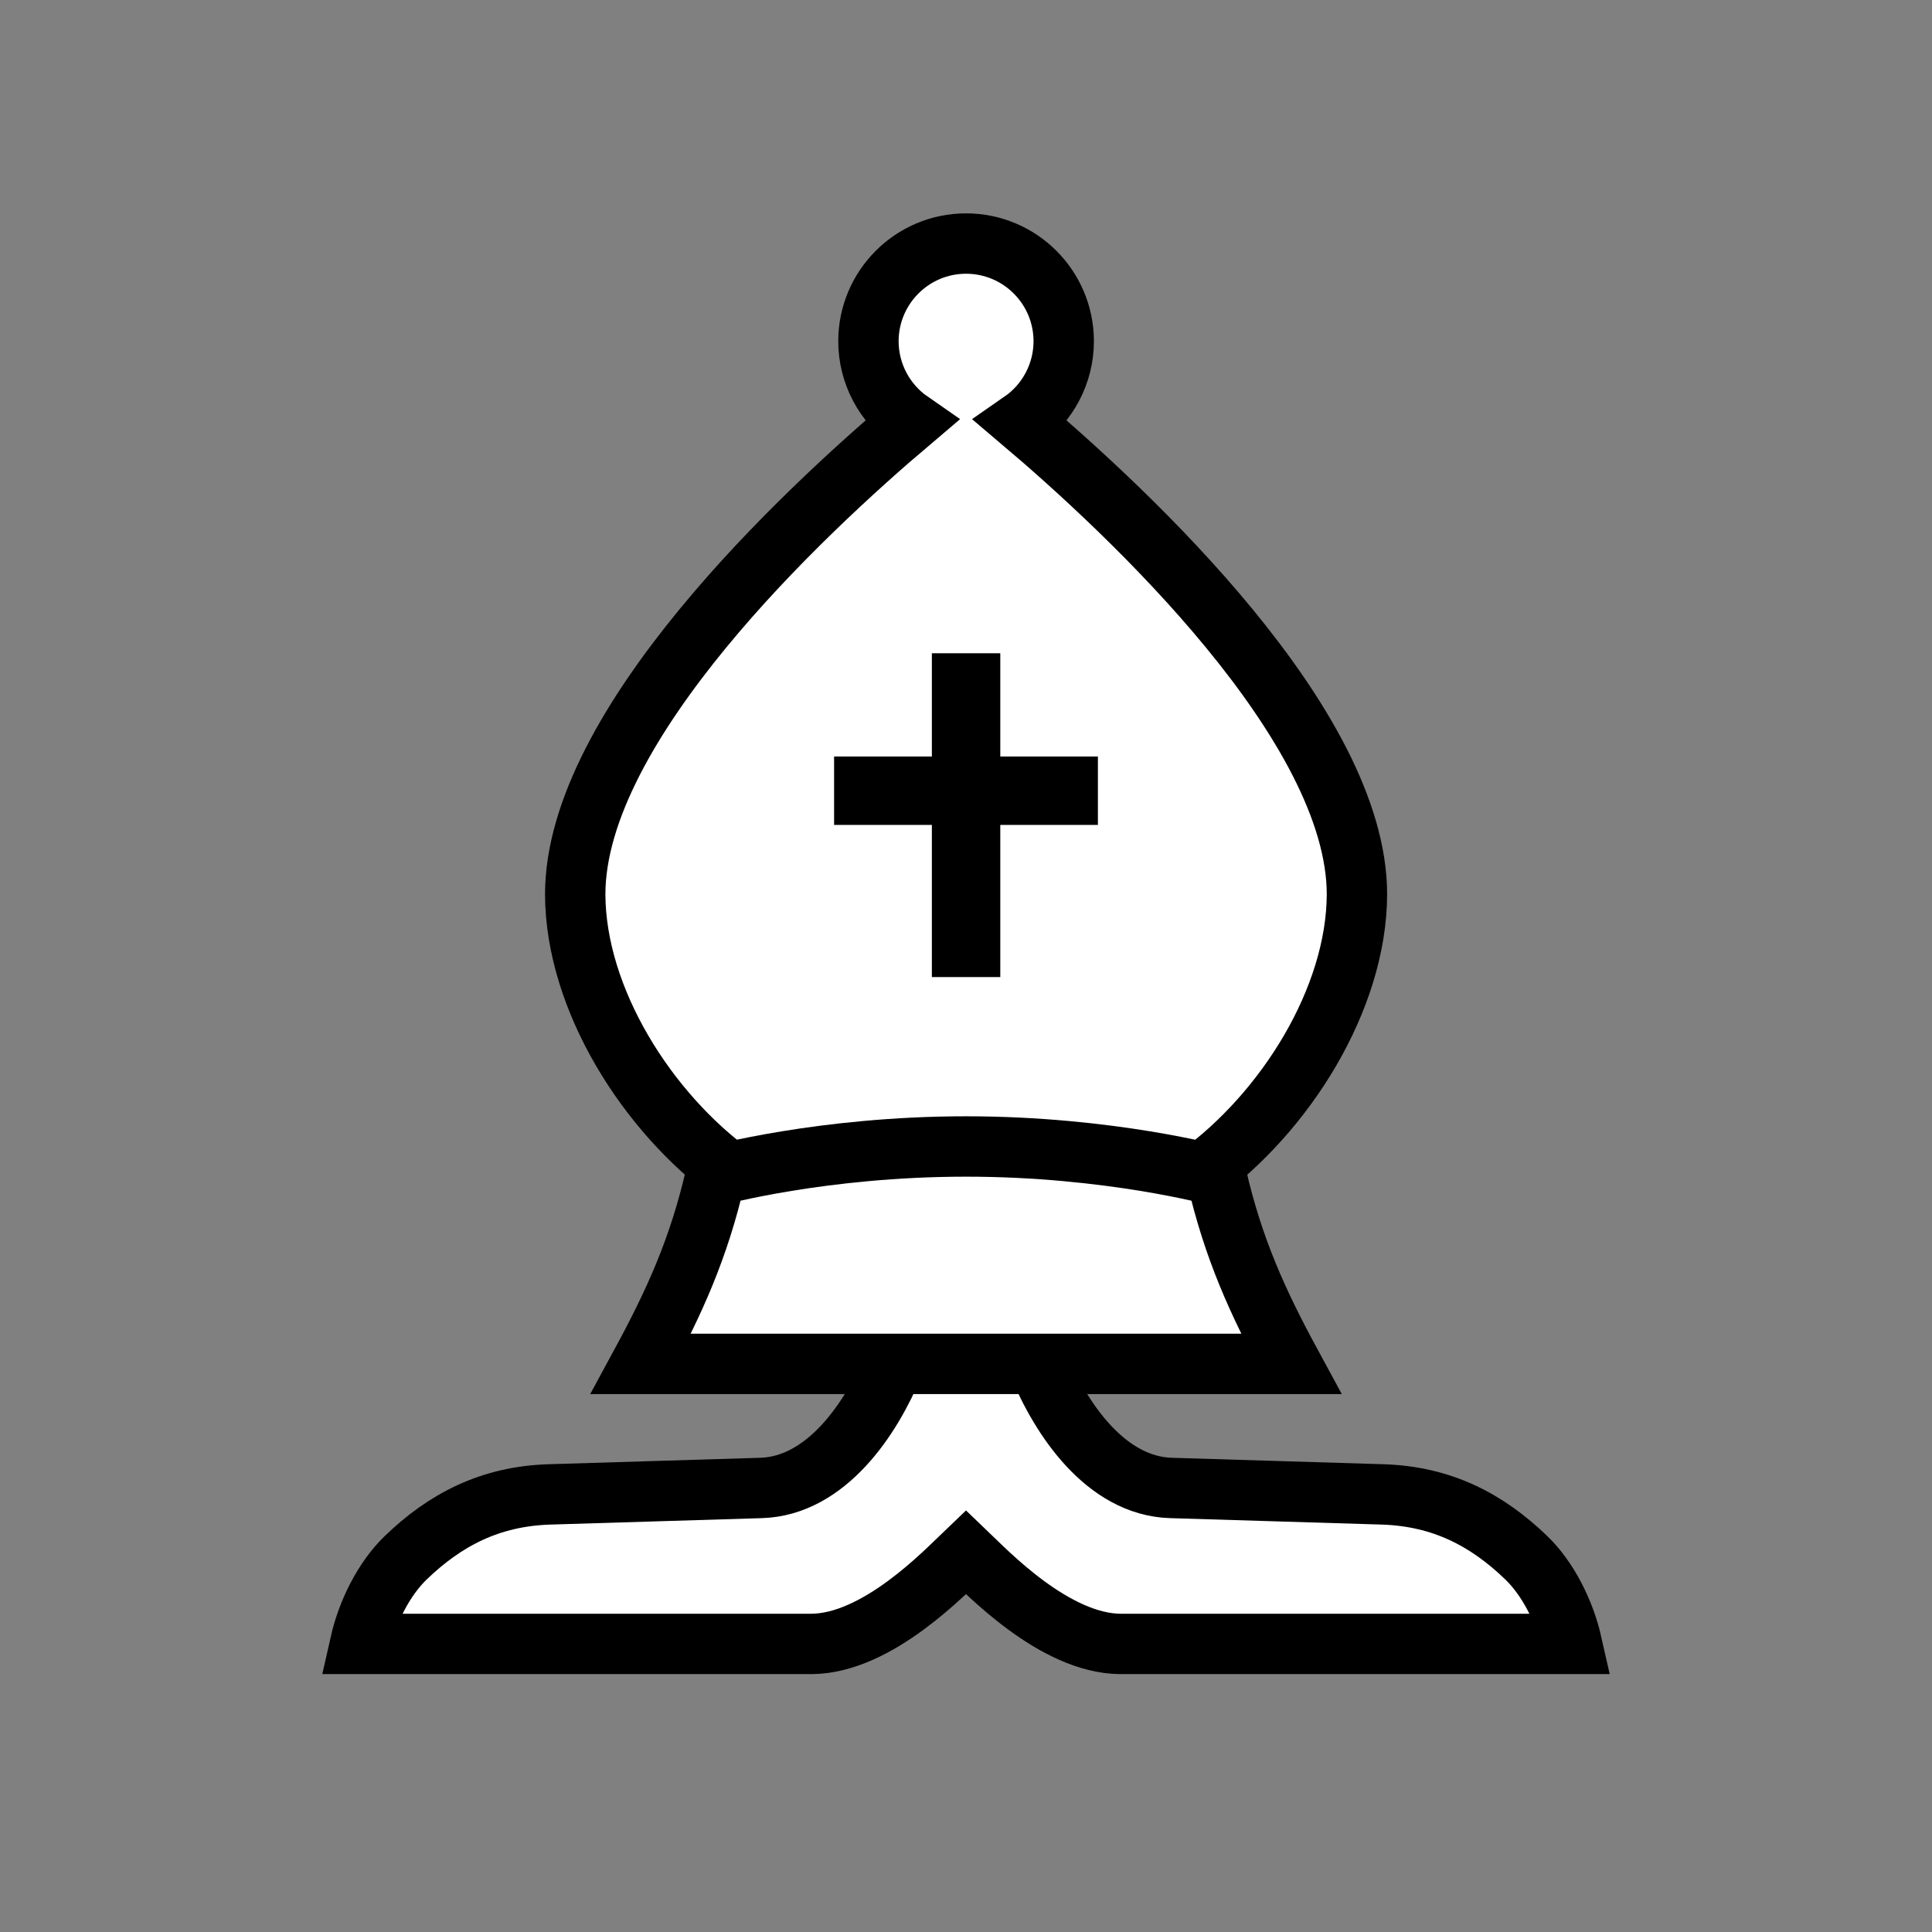 <svg height="48" viewBox="0 0 48 48" width="48" xmlns="http://www.w3.org/2000/svg"><rect x="0" y="0" width="48" height="48" fill="#808080" stroke="none"/><g stroke="#000" transform="translate(-116 61.375)"><g fill="#fff" stroke-linecap="round" stroke-width="1.5"><path d="m138.207-27.491c-.554 1.358-1.677 3.035-3.299 3.084l-5.253.16c-1.482.045-2.6.633-3.579 1.578-.528.51-.948 1.324-1.131 2.137h11.217c1.639-.01 3.318-1.783 3.838-2.279.52.497 2.199 2.269 3.838 2.279h11.217c-.183-.812-.602-1.626-1.131-2.137-.979-.946-2.098-1.533-3.579-1.578l-5.253-.16c-1.622-.049-2.745-1.726-3.299-3.084"/><path d="m145.764-32.166c2.167-1.567 3.939-4.387 3.949-6.986-0-4.201-5.664-9.49-8.332-11.75.654-.453 1.046-1.198 1.047-1.994-.001-1.341-1.087-2.427-2.426-2.428-1.339 0-2.425 1.087-2.426 2.428.001.796.393 1.541 1.047 1.994-2.668 2.26-8.332 7.549-8.332 11.75.01 2.599 1.783 5.419 3.949 6.986"/><path d="m133.778-32.165c-.413 1.803-1.025 3.147-1.854 4.675h16.152c-.829-1.527-1.44-2.872-1.854-4.675 0 0-2.651-.726-6.223-.726-3.572 0-6.223.726-6.223.726z"/></g><path d="m143.277-41.73-6.554 0m3.279-3.415v8.045" fill="none" stroke-miterlimit="3" stroke-width="1.7"/></g></svg>